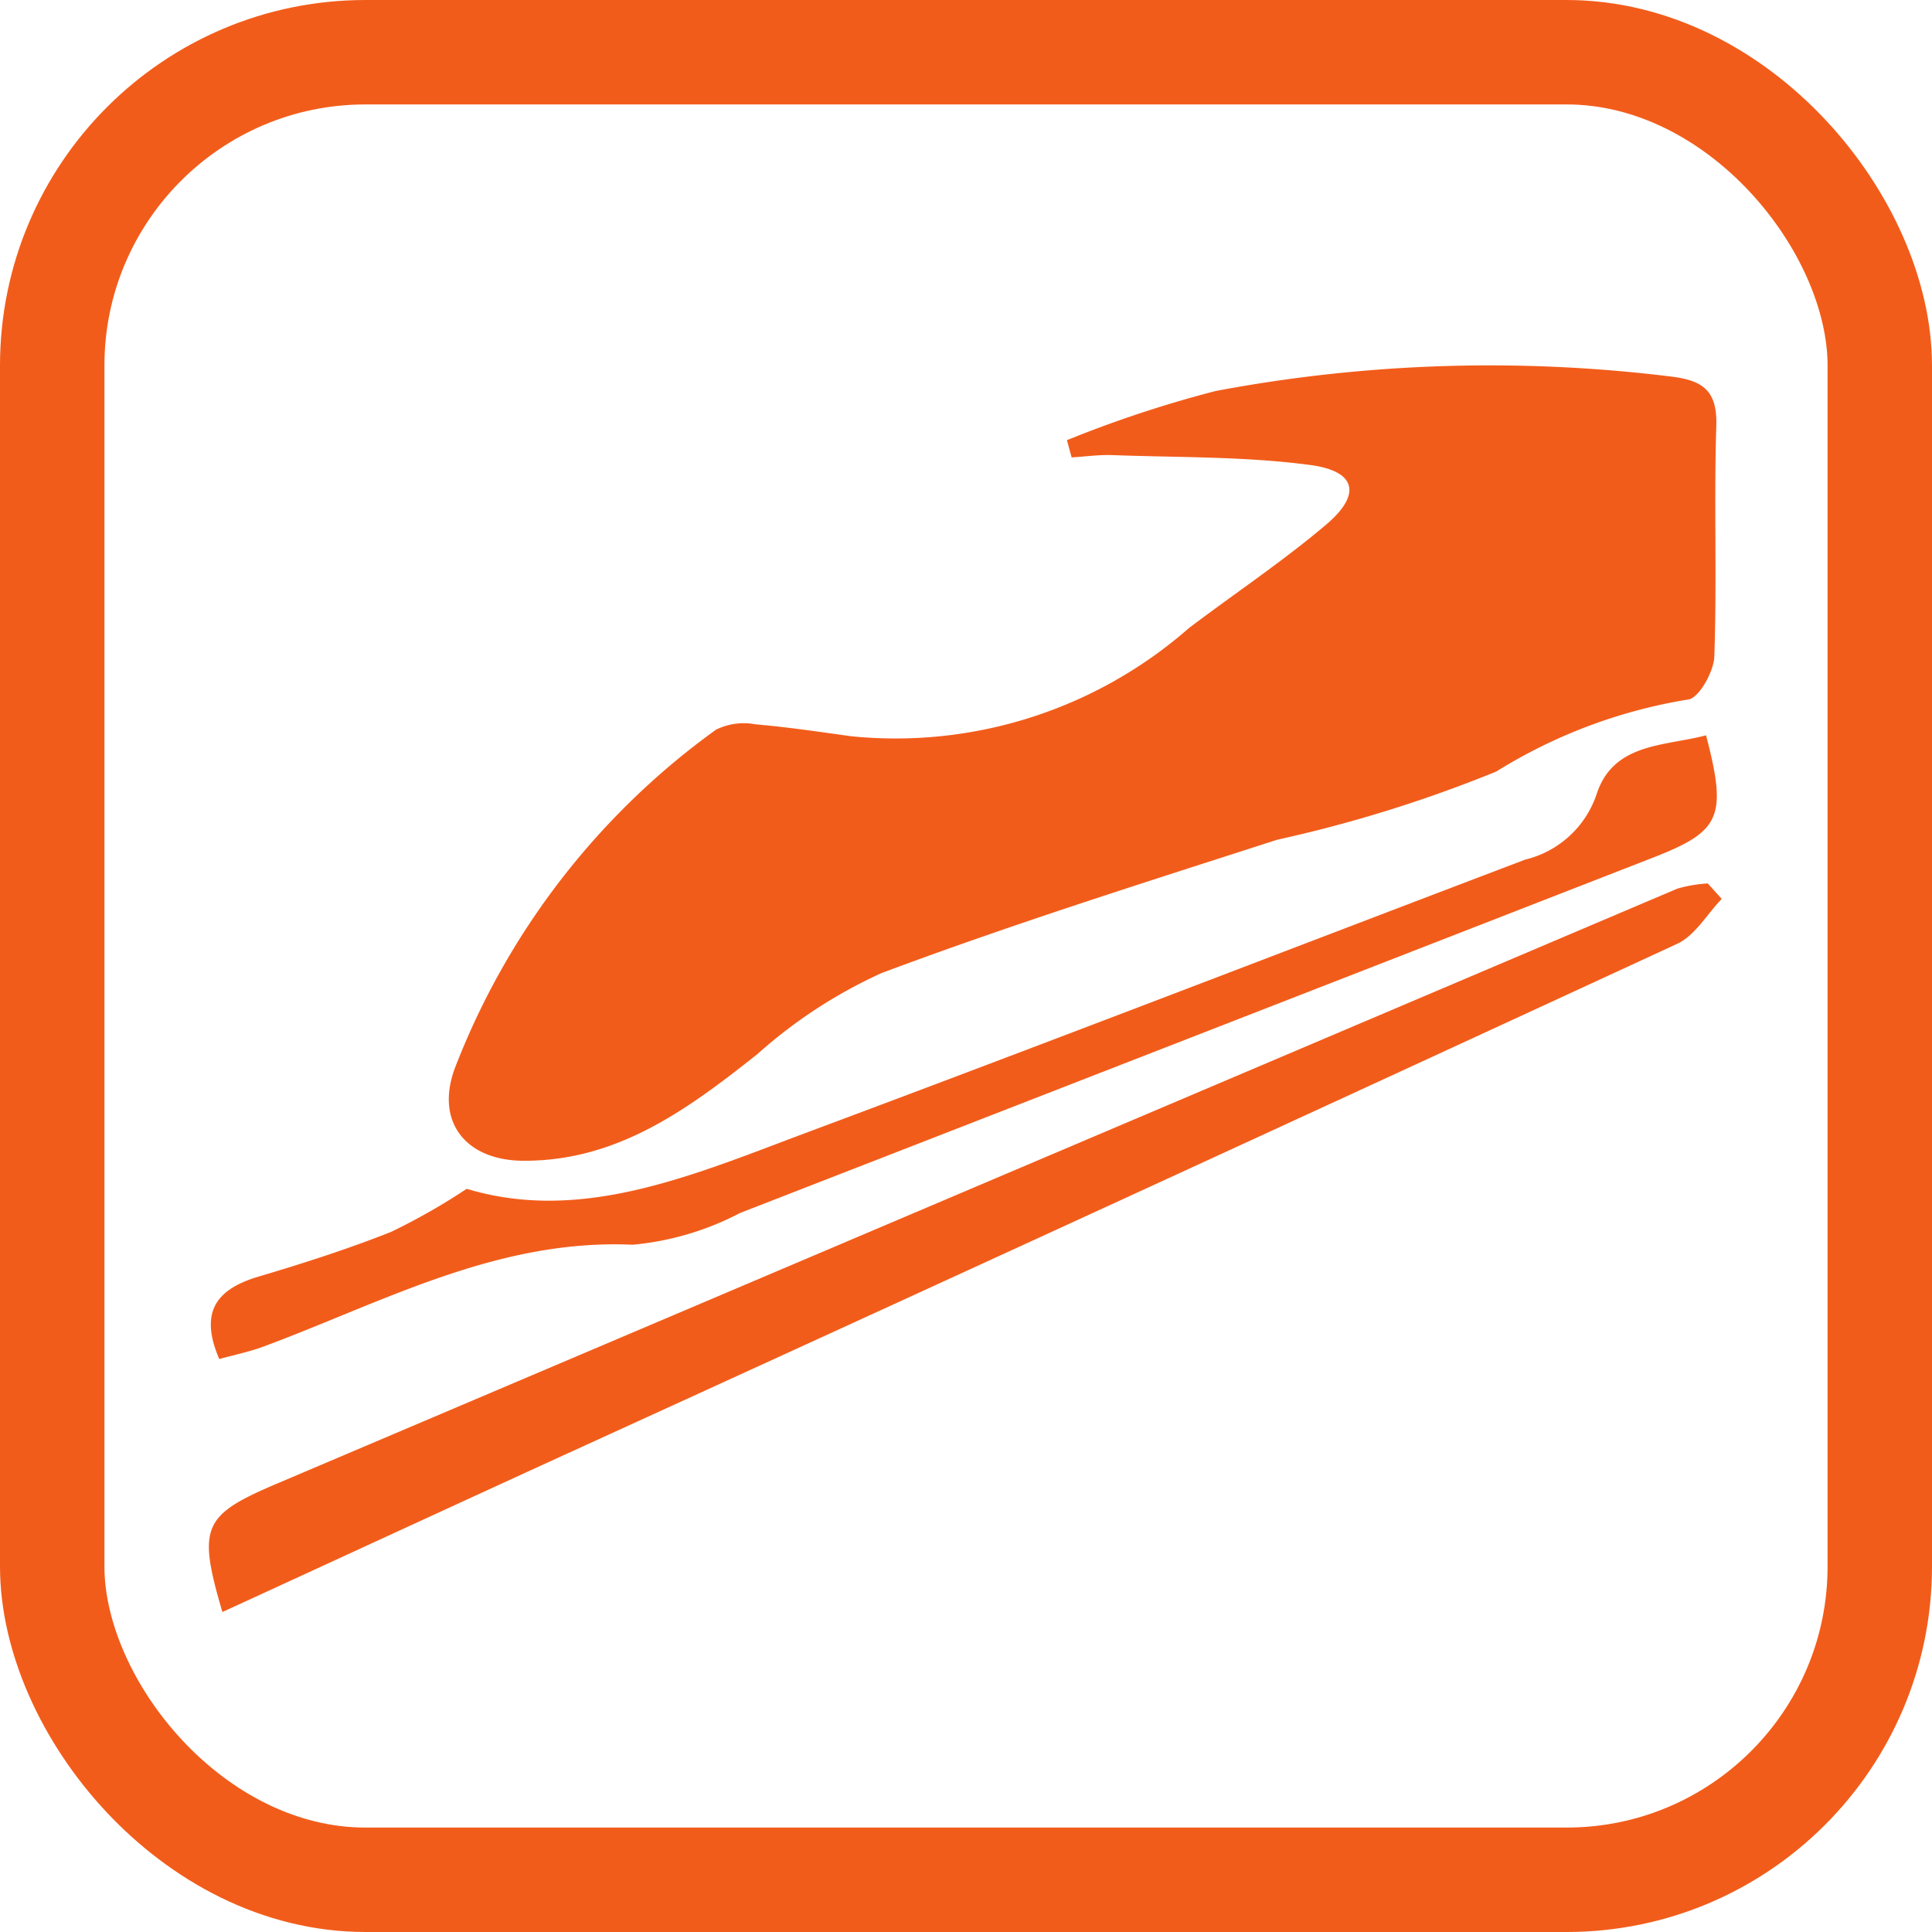 <svg xmlns="http://www.w3.org/2000/svg" width="37" height="37" viewBox="0 0 37 37">
  <g id="line-HSR" transform="translate(-189.778 -487)">
    <g id="Rectangle_1" data-name="Rectangle 1" transform="translate(189.778 487)" fill="none" stroke="#f25c1a" stroke-linejoin="round" stroke-width="2">
      <rect width="37" height="37" rx="7" stroke="none"/>
      <rect x="1" y="1" width="35" height="35" rx="6" fill="none"/>
    </g>
    <g id="SuzpAy.tif" transform="translate(-601.639 147.006)">
      <g id="Group_80" data-name="Group 80" transform="translate(795.417 346.994)">
        <path id="Path_29" data-name="Path 29" d="M819.4,348.424a22.584,22.584,0,0,1,2.849-.942,28.32,28.32,0,0,1,8.7-.279c.616.071.908.259.887.943-.046,1.473.014,2.95-.038,4.423-.01.291-.3.8-.5.821a9.962,9.962,0,0,0-3.672,1.378,25.761,25.761,0,0,1-4.2,1.308c-2.536.818-5.081,1.619-7.575,2.553a9.371,9.371,0,0,0-2.381,1.554c-1.33,1.054-2.673,2.045-4.469,2.041-1.1,0-1.7-.73-1.329-1.757a14.341,14.341,0,0,1,5.009-6.5,1.215,1.215,0,0,1,.764-.1c.612.052,1.222.144,1.831.228a8.521,8.521,0,0,0,6.464-2.076c.874-.66,1.788-1.27,2.623-1.977.681-.577.583-1.024-.3-1.142-1.248-.167-2.522-.143-3.785-.19-.262-.01-.525.028-.788.044Z" transform="translate(-802.967 -346.994)" fill="#f25c1a"/>
        <path id="Path_30" data-name="Path 30" d="M825.39,371.358c-.282.292-.509.7-.853.86q-10.8,4.99-21.626,9.931c-2.075.951-4.148,1.907-6.235,2.866-.482-1.644-.375-1.855,1.057-2.464q13.4-5.693,26.806-11.389a2.613,2.613,0,0,1,.584-.1Z" transform="translate(-796.417 -361.143)" fill="#f25c1a"/>
        <path id="Path_31" data-name="Path 31" d="M796.67,376.128c-.392-.914-.043-1.343.757-1.58.853-.253,1.7-.525,2.53-.853a12.2,12.2,0,0,0,1.452-.827c2.229.674,4.392-.287,6.556-1.094,4.582-1.709,9.143-3.473,13.714-5.21a1.916,1.916,0,0,0,1.365-1.242c.319-1,1.3-.926,2.1-1.139.408,1.566.279,1.837-1.01,2.34q-8.745,3.406-17.492,6.809a5.51,5.51,0,0,1-2.054.607c-2.585-.116-4.766,1.092-7.061,1.947C797.248,375.99,796.954,376.049,796.67,376.128Z" transform="translate(-796.471 -357.101)" fill="#f25c1a"/>
      </g>
    </g>
  </g>
</svg>
